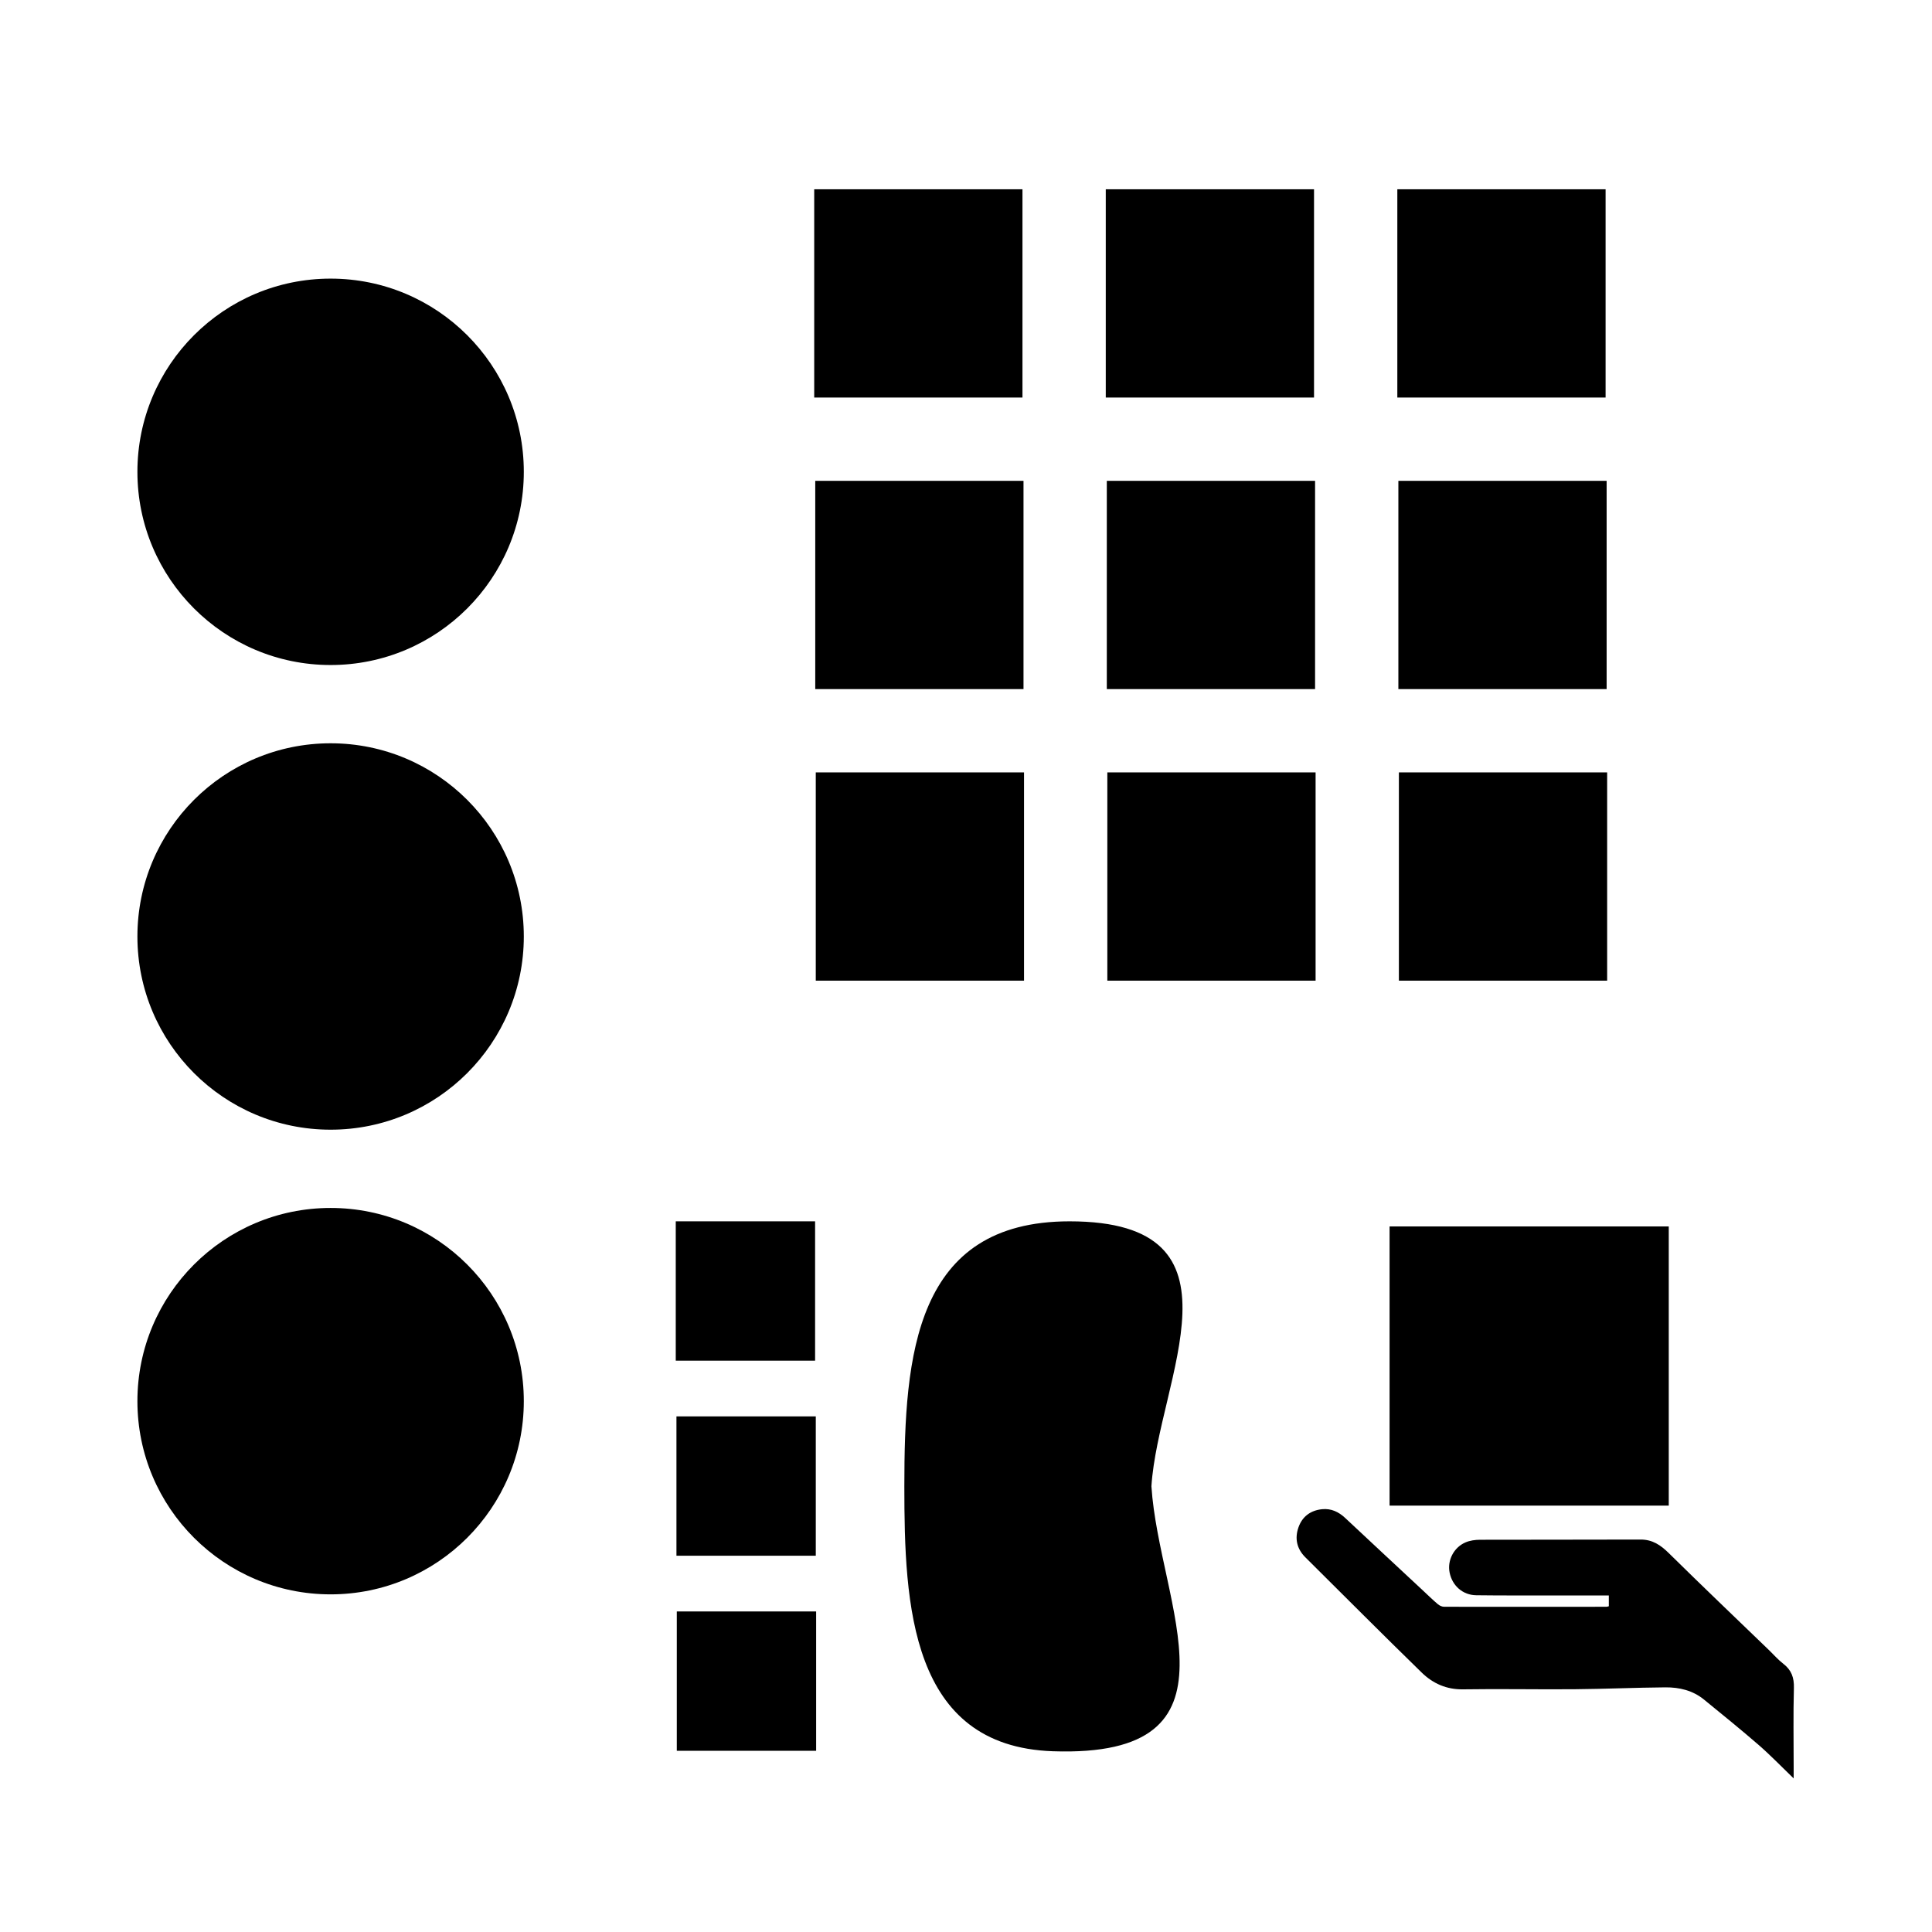 <?xml version="1.0" encoding="UTF-8" standalone="no"?>
<!-- Generator: Adobe Illustrator 16.0.0, SVG Export Plug-In . SVG Version: 6.00 Build 0)  -->

<svg
   version="1.1"
   id="Layer_1"
   x="0px"
   y="0px"
   width="500px"
   height="500px"
   viewBox="0 0 500 500"
   enable-background="new 0 0 500 500"
   xml:space="preserve"
   sodipodi:docname="333-oh-bld-team-relay.svg"
   inkscape:version="1.2.2 (b0a8486541, 2022-12-01)"
   xmlns:inkscape="http://www.inkscape.org/namespaces/inkscape"
   xmlns:sodipodi="http://sodipodi.sourceforge.net/DTD/sodipodi-0.dtd"
   xmlns="http://www.w3.org/2000/svg"
   xmlns:svg="http://www.w3.org/2000/svg"><defs
   id="defs25" /><sodipodi:namedview
   id="namedview23"
   pagecolor="#ffffff"
   bordercolor="#000000"
   borderopacity="0.25"
   inkscape:showpageshadow="2"
   inkscape:pageopacity="0.0"
   inkscape:pagecheckerboard="0"
   inkscape:deskcolor="#d1d1d1"
   showgrid="false"
   inkscape:zoom="1.742"
   inkscape:cx="255.16648"
   inkscape:cy="267.79564"
   inkscape:window-width="1916"
   inkscape:window-height="1004"
   inkscape:window-x="0"
   inkscape:window-y="0"
   inkscape:window-maximized="1"
   inkscape:current-layer="Layer_1" />
<path
   fill-rule="evenodd"
   clip-rule="evenodd"
   fill="#000000"
   d="m 416.361,415.694 c 0,-0.951 0,-1.779 0,-2.787 -4.995,0 -9.899,0.005 -14.803,-7.4e-4 -6.5,-0.008 -13.001,0.025 -19.501,-0.056 -3.496,-0.044 -6.207,-2.449 -6.898,-5.866 -0.629,-3.109 1.029,-6.474 4.076,-7.8 1.147,-0.499 2.512,-0.691 3.778,-0.696 13.849,-0.047 27.698,0.004 41.548,-0.055 3.096,-0.013 5.217,1.433 7.339,3.527 8.571,8.456 17.29,16.761 25.954,25.124 1.22,1.178 2.343,2.481 3.678,3.51 2.109,1.624 2.802,3.59 2.729,6.26 -0.188,6.835 -0.063,13.679 -0.062,20.519 0,0.824 0,1.647 0,2.878 -3.231,-3.109 -6.002,-6.002 -9.014,-8.618 -4.643,-4.033 -9.431,-7.898 -14.196,-11.789 -2.892,-2.362 -6.374,-3.189 -9.984,-3.159 -7.85,0.065 -15.697,0.42 -23.547,0.487 -9.61,0.082 -19.223,-0.124 -28.831,0.027 -4.286,0.068 -7.805,-1.528 -10.682,-4.33 -10.124,-9.86 -20.09,-19.881 -30.119,-29.838 -2.241,-2.225 -2.792,-4.907 -1.771,-7.786 0.988,-2.788 3.145,-4.372 6.109,-4.666 2.334,-0.231 4.274,0.679 5.973,2.271 6.681,6.263 13.39,12.496 20.088,18.739 1.282,1.195 2.534,2.424 3.867,3.558 0.43,0.366 1.074,0.68 1.621,0.682 14.02,0.029 28.04,0.014 42.06,6.8e-4 0.16,0 0.32,-0.071 0.588,-0.135 z"
   id="path2"
   style="stroke-width:0.339" />
<rect
   x="359.622"
   y="317.401"
   fill="#000000"
   width="72.252"
   height="72.252"
   id="rect4"
   style="stroke-width:1.292" />








<rect
   x="174.886"
   y="316.079"
   fill="#000000"
   width="36.059"
   height="36.059"
   id="rect185"
   style="stroke-width:0.361" /><rect
   x="175.066"
   y="366.561"
   fill="#000000"
   width="36.059"
   height="36.059"
   id="rect187"
   style="stroke-width:0.361" /><rect
   x="175.156"
   y="417.043"
   fill="#000000"
   width="36.059"
   height="36.059"
   id="rect189"
   style="stroke-width:0.361" /><path
   fill="#000000"
   d="m 297.985,384.649 c 1.777,-27.642 26.66,-68.57 -21.178,-68.57 -40.075,0 -42.764,34.686 -42.764,68.57 0,30.639 1.458,67.281 38.412,68.571 51.518,1.798 27.506,-37.852 25.531,-68.571 z"
   id="path191"
   style="stroke-width:0.361" /><rect
   x="210.717"
   y="48.985"
   width="53.897"
   height="53.897"
   id="rect18-3"
   style="fill:#000000;stroke-width:0.464" /><rect
   x="286.172"
   y="48.985"
   width="53.897"
   height="53.897"
   id="rect20-6"
   style="fill:#000000;stroke-width:0.464" /><rect
   x="361.628"
   y="48.985"
   width="53.897"
   height="53.897"
   id="rect22"
   style="fill:#000000;stroke-width:0.464" /><rect
   x="210.986"
   y="124.441"
   width="53.897"
   height="53.897"
   id="rect24"
   style="fill:#000000;stroke-width:0.464" /><rect
   x="286.442"
   y="124.441"
   width="53.897"
   height="53.897"
   id="rect26"
   style="fill:#000000;stroke-width:0.464" /><rect
   x="361.898"
   y="124.441"
   width="53.897"
   height="53.897"
   id="rect28"
   style="fill:#000000;stroke-width:0.464" /><rect
   x="211.121"
   y="199.897"
   width="53.897"
   height="53.897"
   id="rect30"
   style="fill:#000000;stroke-width:0.464" /><rect
   x="286.577"
   y="199.897"
   width="53.897"
   height="53.897"
   id="rect32"
   style="fill:#000000;stroke-width:0.464" /><rect
   x="362.032"
   y="199.897"
   width="53.897"
   height="53.897"
   id="rect34"
   style="fill:#000000;stroke-width:0.464" /><circle
   style="fill:#000000;stroke-width:0.903"
   id="path225"
   cx="85.562"
   cy="122.107"
   r="50" /><circle
   style="fill:#000000;stroke-width:0.903"
   id="path225-36"
   cx="85.562"
   cy="242.362"
   r="50" /><circle
   style="fill:#000000;stroke-width:0.903"
   id="path225-3"
   cx="85.562"
   cy="362.618"
   r="50" /></svg>
